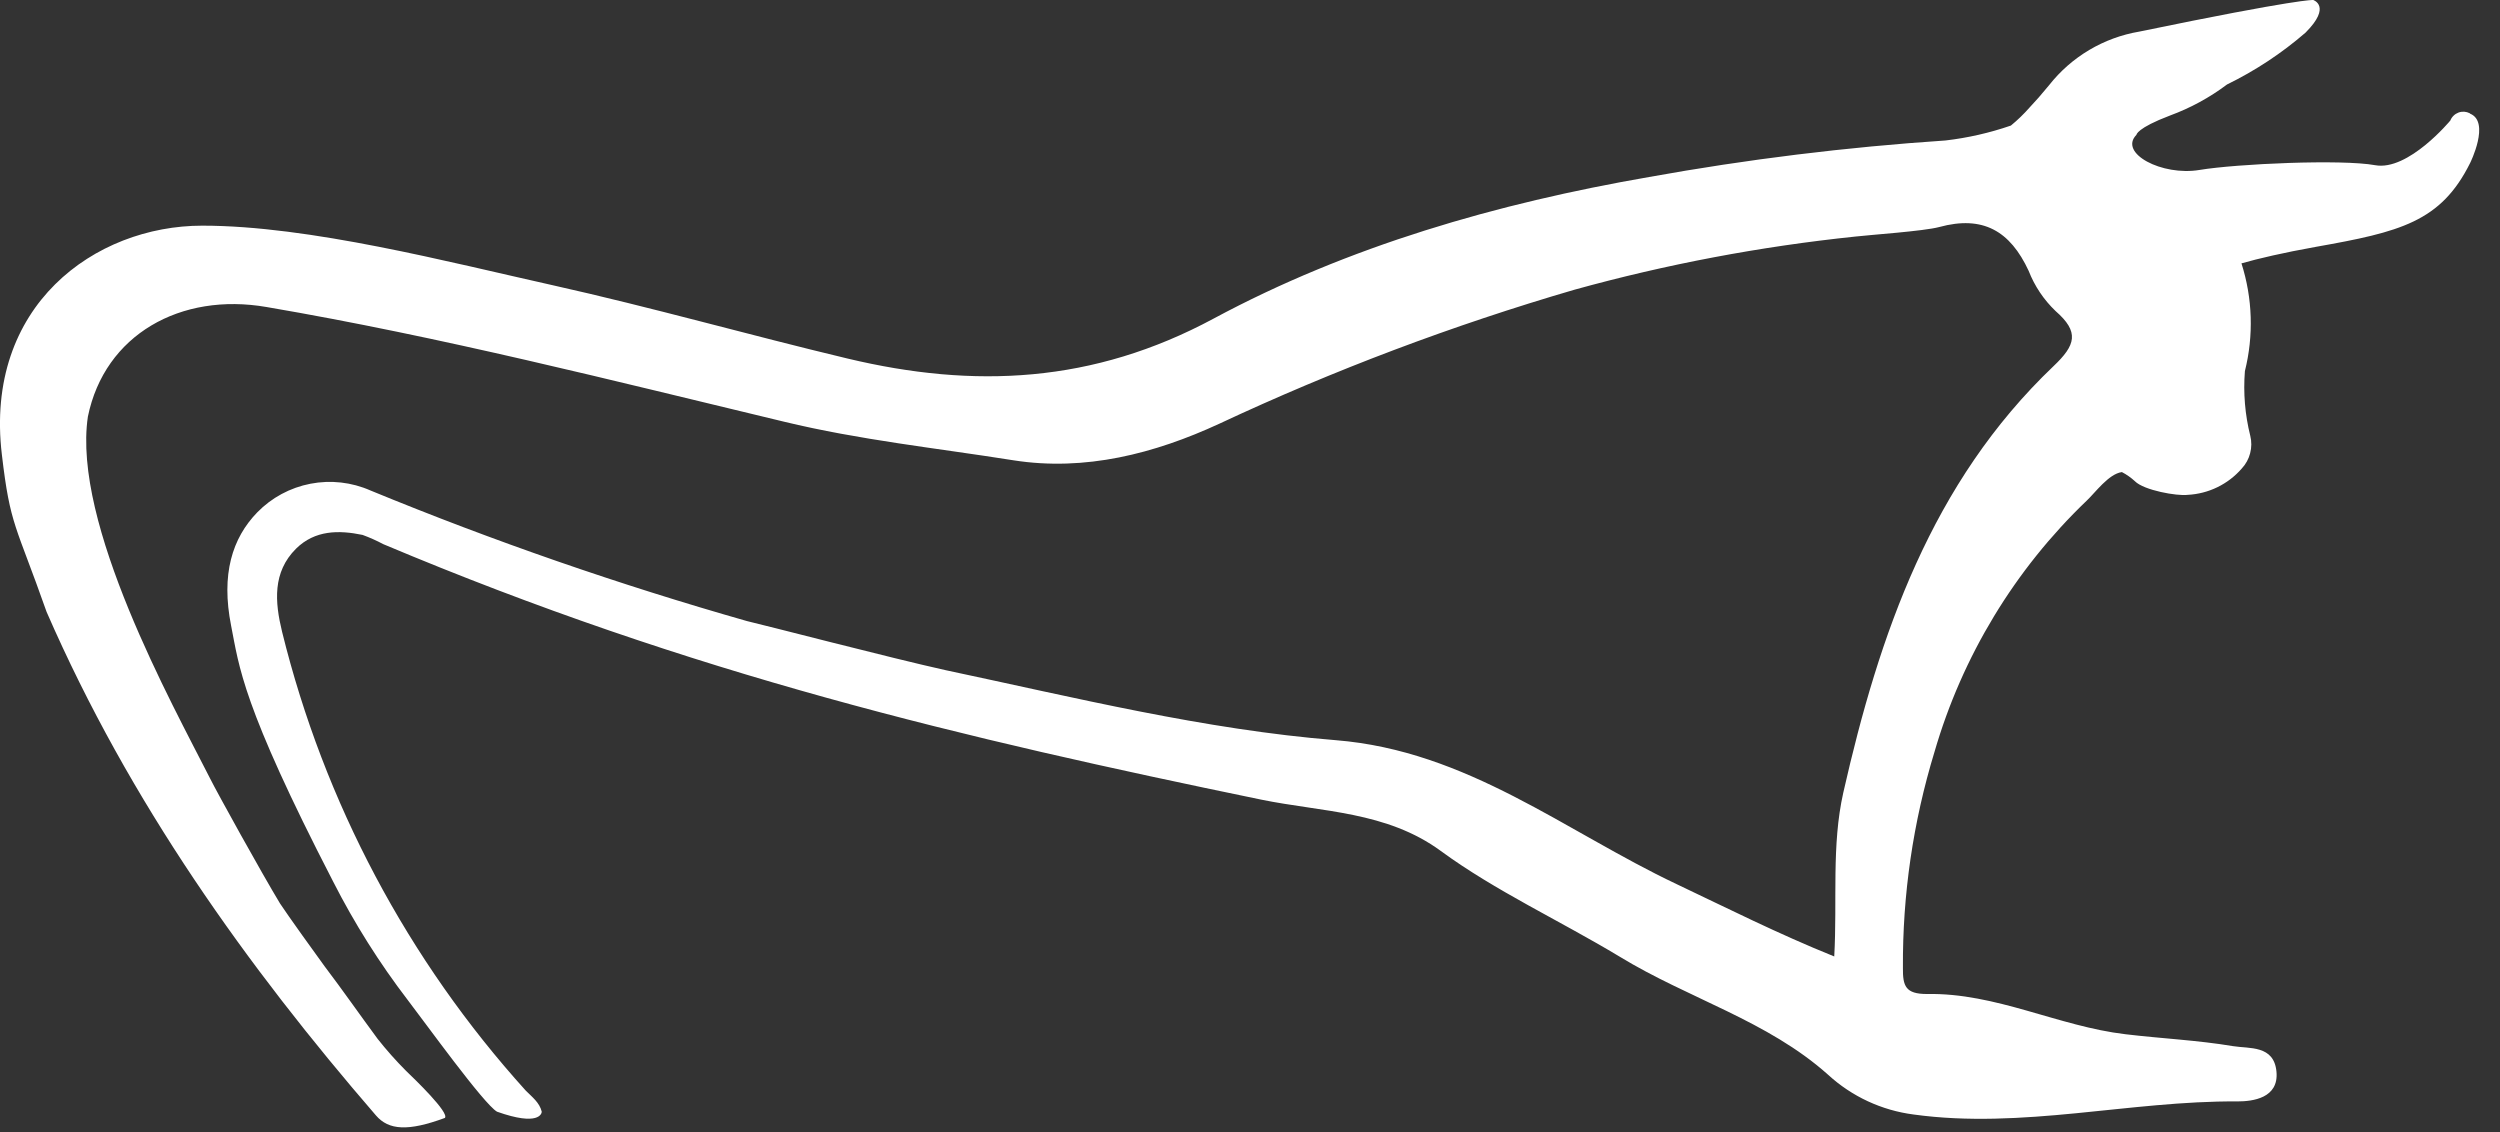 <svg width="53" height="24" viewBox="0 0 53 24" fill="none" xmlns="http://www.w3.org/2000/svg">
<rect x="0" y="0" width="53" height="24" fill="#333333" stroke="none"/>
<path d="M52.357 2.4C52.321 2.382 52.28 2.371 52.239 2.368C52.198 2.366 52.157 2.372 52.118 2.387C52.079 2.402 52.044 2.424 52.015 2.453C51.985 2.482 51.962 2.517 51.947 2.555C51.947 2.555 51.056 3.632 50.352 3.502C49.648 3.373 47.425 3.471 46.629 3.603C45.833 3.736 44.908 3.247 45.293 2.858C45.293 2.858 45.293 2.719 46.007 2.448C46.439 2.289 46.845 2.068 47.213 1.791C47.813 1.498 48.372 1.129 48.877 0.692C49.439 0.13 49.041 0 49.041 0C49.041 0 48.76 -0.034 45.353 0.67C44.598 0.798 43.917 1.202 43.443 1.803C43.285 1.996 43.149 2.151 43.029 2.277C42.907 2.416 42.774 2.545 42.631 2.662C42.181 2.817 41.717 2.923 41.245 2.978C39.138 3.119 37.041 3.377 34.964 3.752C31.739 4.311 28.588 5.217 25.727 6.755C23.172 8.129 20.649 8.242 17.968 7.601C15.88 7.102 13.815 6.515 11.722 6.048C9.511 5.555 6.561 4.784 4.288 4.784C2.014 4.784 -0.339 6.48 0.04 9.641C0.217 11.154 0.331 11.107 0.988 12.973C2.75 17.015 5.241 20.489 7.97 23.647C8.241 23.962 8.652 23.988 9.432 23.7C9.53 23.59 8.8 22.886 8.605 22.699C8.392 22.485 8.192 22.26 8.005 22.023C7.623 21.506 7.263 20.988 6.884 20.489C6.745 20.302 6.078 19.371 5.936 19.153C5.541 18.499 4.594 16.788 4.449 16.494C3.647 14.915 1.528 11.097 1.863 8.833C2.219 7.093 3.833 6.193 5.652 6.509C9.347 7.14 12.978 8.066 16.622 8.94C18.23 9.329 19.853 9.499 21.483 9.758C23.005 9.998 24.479 9.616 25.847 8.984C28.28 7.845 30.799 6.895 33.378 6.142C35.329 5.602 37.321 5.225 39.334 5.015C39.631 4.98 40.787 4.901 41.112 4.813C42.04 4.56 42.615 4.898 43.007 5.741C43.133 6.064 43.328 6.355 43.578 6.594C44.087 7.039 44.008 7.314 43.531 7.766C40.948 10.229 39.839 13.45 39.078 16.803C38.826 17.924 38.952 19.084 38.886 20.277C37.689 19.794 36.621 19.254 35.541 18.742C33.182 17.625 31.105 15.916 28.319 15.692C25.534 15.468 22.79 14.789 20.049 14.208C18.915 13.958 16.105 13.226 15.833 13.166C13.124 12.394 10.461 11.471 7.856 10.399C7.456 10.222 7.011 10.172 6.582 10.255C6.152 10.338 5.758 10.55 5.453 10.863C4.923 11.41 4.683 12.174 4.9 13.267C5.071 14.132 5.125 14.937 7.064 18.692C7.513 19.574 8.041 20.413 8.643 21.199C9.012 21.679 10.259 23.41 10.537 23.568C11.425 23.883 11.485 23.606 11.485 23.568C11.44 23.375 11.276 23.252 11.147 23.122C8.647 20.356 6.872 17.013 5.98 13.393C5.826 12.761 5.775 12.13 6.277 11.631C6.678 11.236 7.184 11.236 7.686 11.34C7.836 11.395 7.983 11.46 8.125 11.536C14.703 14.306 20.387 15.641 26.737 16.952C28.029 17.217 29.396 17.198 30.546 18.041C31.695 18.884 33.072 19.519 34.335 20.28C35.788 21.168 37.474 21.638 38.756 22.785C39.26 23.247 39.894 23.541 40.572 23.628C42.874 23.944 45.142 23.334 47.437 23.35C47.753 23.35 48.315 23.283 48.261 22.718C48.208 22.153 47.687 22.235 47.339 22.178C46.588 22.052 45.82 22.017 45.062 21.926C43.635 21.758 42.312 21.044 40.85 21.073C40.395 21.073 40.338 20.902 40.342 20.52C40.332 18.969 40.558 17.425 41.011 15.941C41.599 13.914 42.711 12.077 44.235 10.617C44.418 10.447 44.699 10.049 44.984 10.008C45.084 10.06 45.178 10.126 45.261 10.203C45.454 10.396 46.155 10.519 46.376 10.491C46.596 10.48 46.811 10.425 47.008 10.329C47.206 10.233 47.382 10.098 47.526 9.932C47.611 9.841 47.672 9.73 47.703 9.609C47.735 9.488 47.736 9.361 47.706 9.24C47.594 8.792 47.555 8.328 47.592 7.867C47.78 7.114 47.755 6.323 47.519 5.583C47.886 5.479 48.397 5.359 49.098 5.233C50.879 4.917 51.745 4.706 52.367 3.455C52.367 3.455 52.799 2.587 52.367 2.41L52.357 2.4Z" fill="white"/>
</svg>

